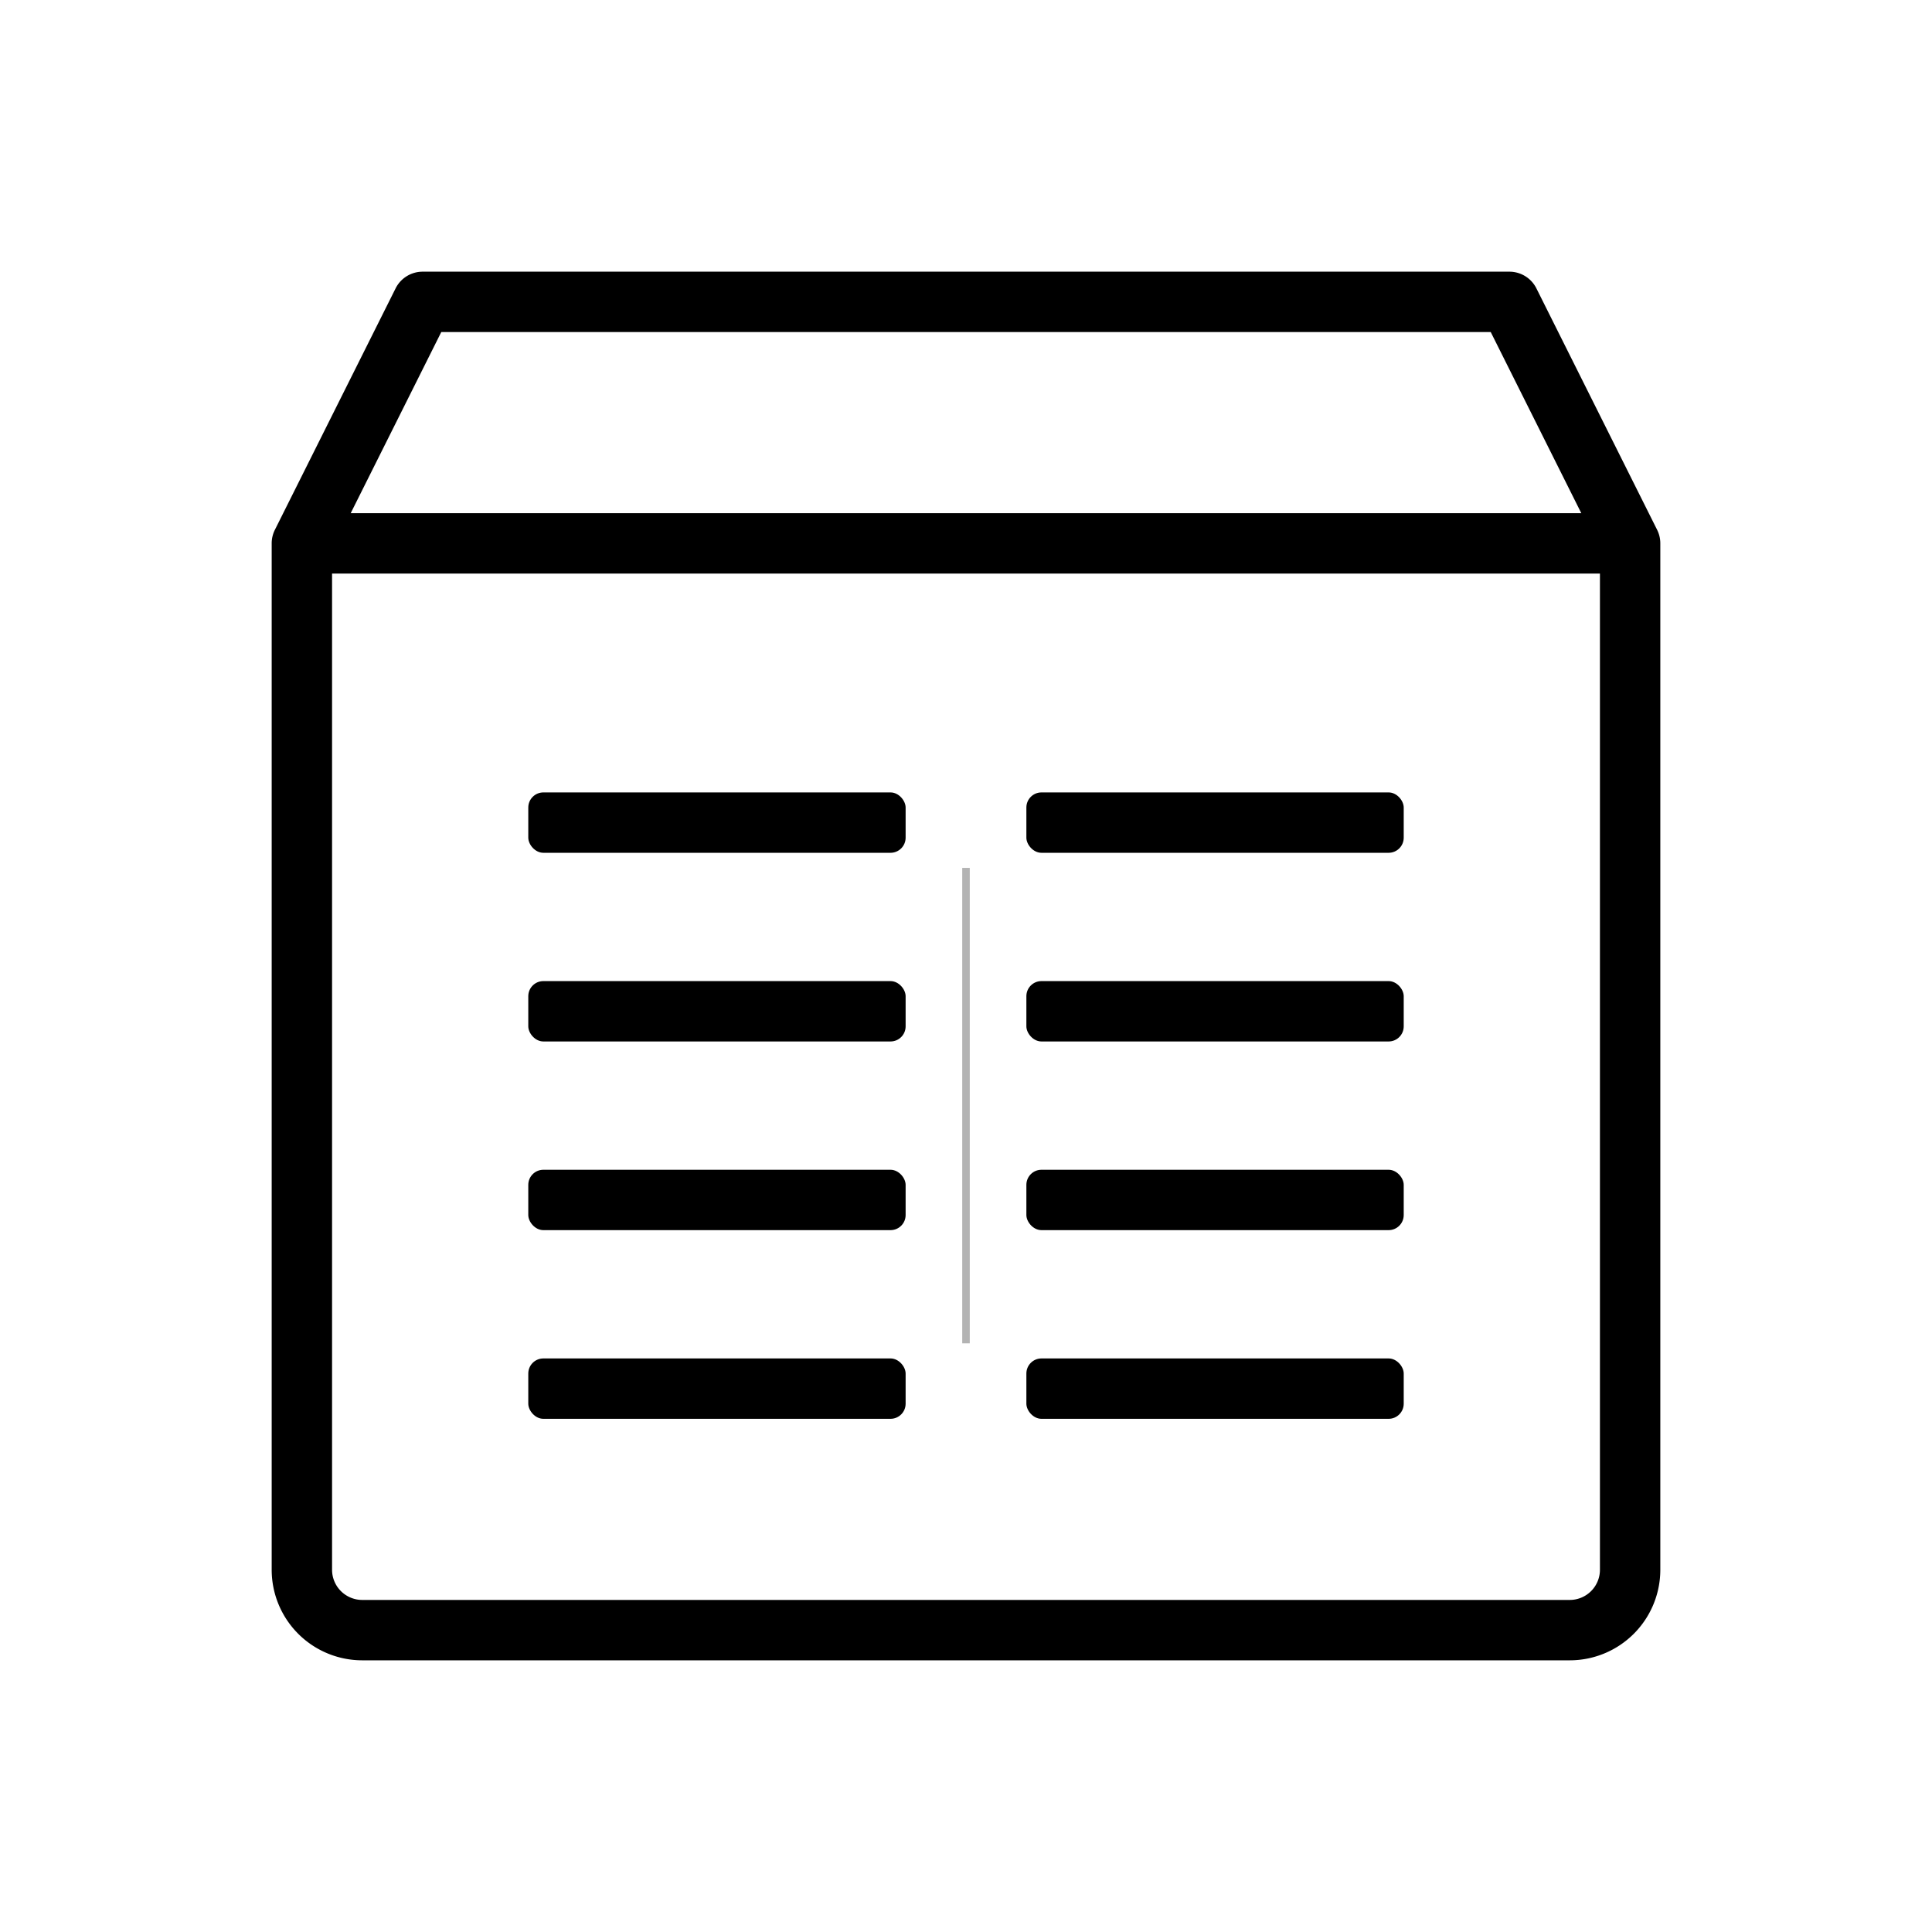<svg xmlns="http://www.w3.org/2000/svg" fill="currentColor" viewBox="0 0 256 256">
  <!-- Main container box -->
  <path d="M219.58,70.21l-16-32A4,4,0,0,0,200,36H56a4,4,0,0,0-3.58,2.21l-16,32A4,4,0,0,0,36,72V208a12,12,0,0,0,12,12H208a12,12,0,0,0,12-12V72A4,4,0,0,0,219.58,70.21ZM58.47,44H197.53l12,24H46.47ZM208,212H48a4,4,0,0,1-4-4V76H212V208A4,4,0,0,1,208,212Z"/>
  
  <!-- Collection items inside - stacked rectangles representing collections -->
  <rect x="70" y="105" width="50" height="8" rx="2" fill="#000000"/>
  <rect x="70" y="130" width="50" height="8" rx="2" fill="#000000"/>
  <rect x="70" y="155" width="50" height="8" rx="2" fill="#000000"/>
  <rect x="70" y="180" width="50" height="8" rx="2" fill="#000000"/>
  
  <rect x="136" y="105" width="50" height="8" rx="2" fill="#000000"/>
  <rect x="136" y="130" width="50" height="8" rx="2" fill="#000000"/>
  <rect x="136" y="155" width="50" height="8" rx="2" fill="#000000"/>
  <rect x="136" y="180" width="50" height="8" rx="2" fill="#000000"/>
  
  <!-- Separator line between columns -->
  <path d="M128 115 L128 178" stroke="#000000" stroke-width="1" opacity="0.3"/>
</svg>